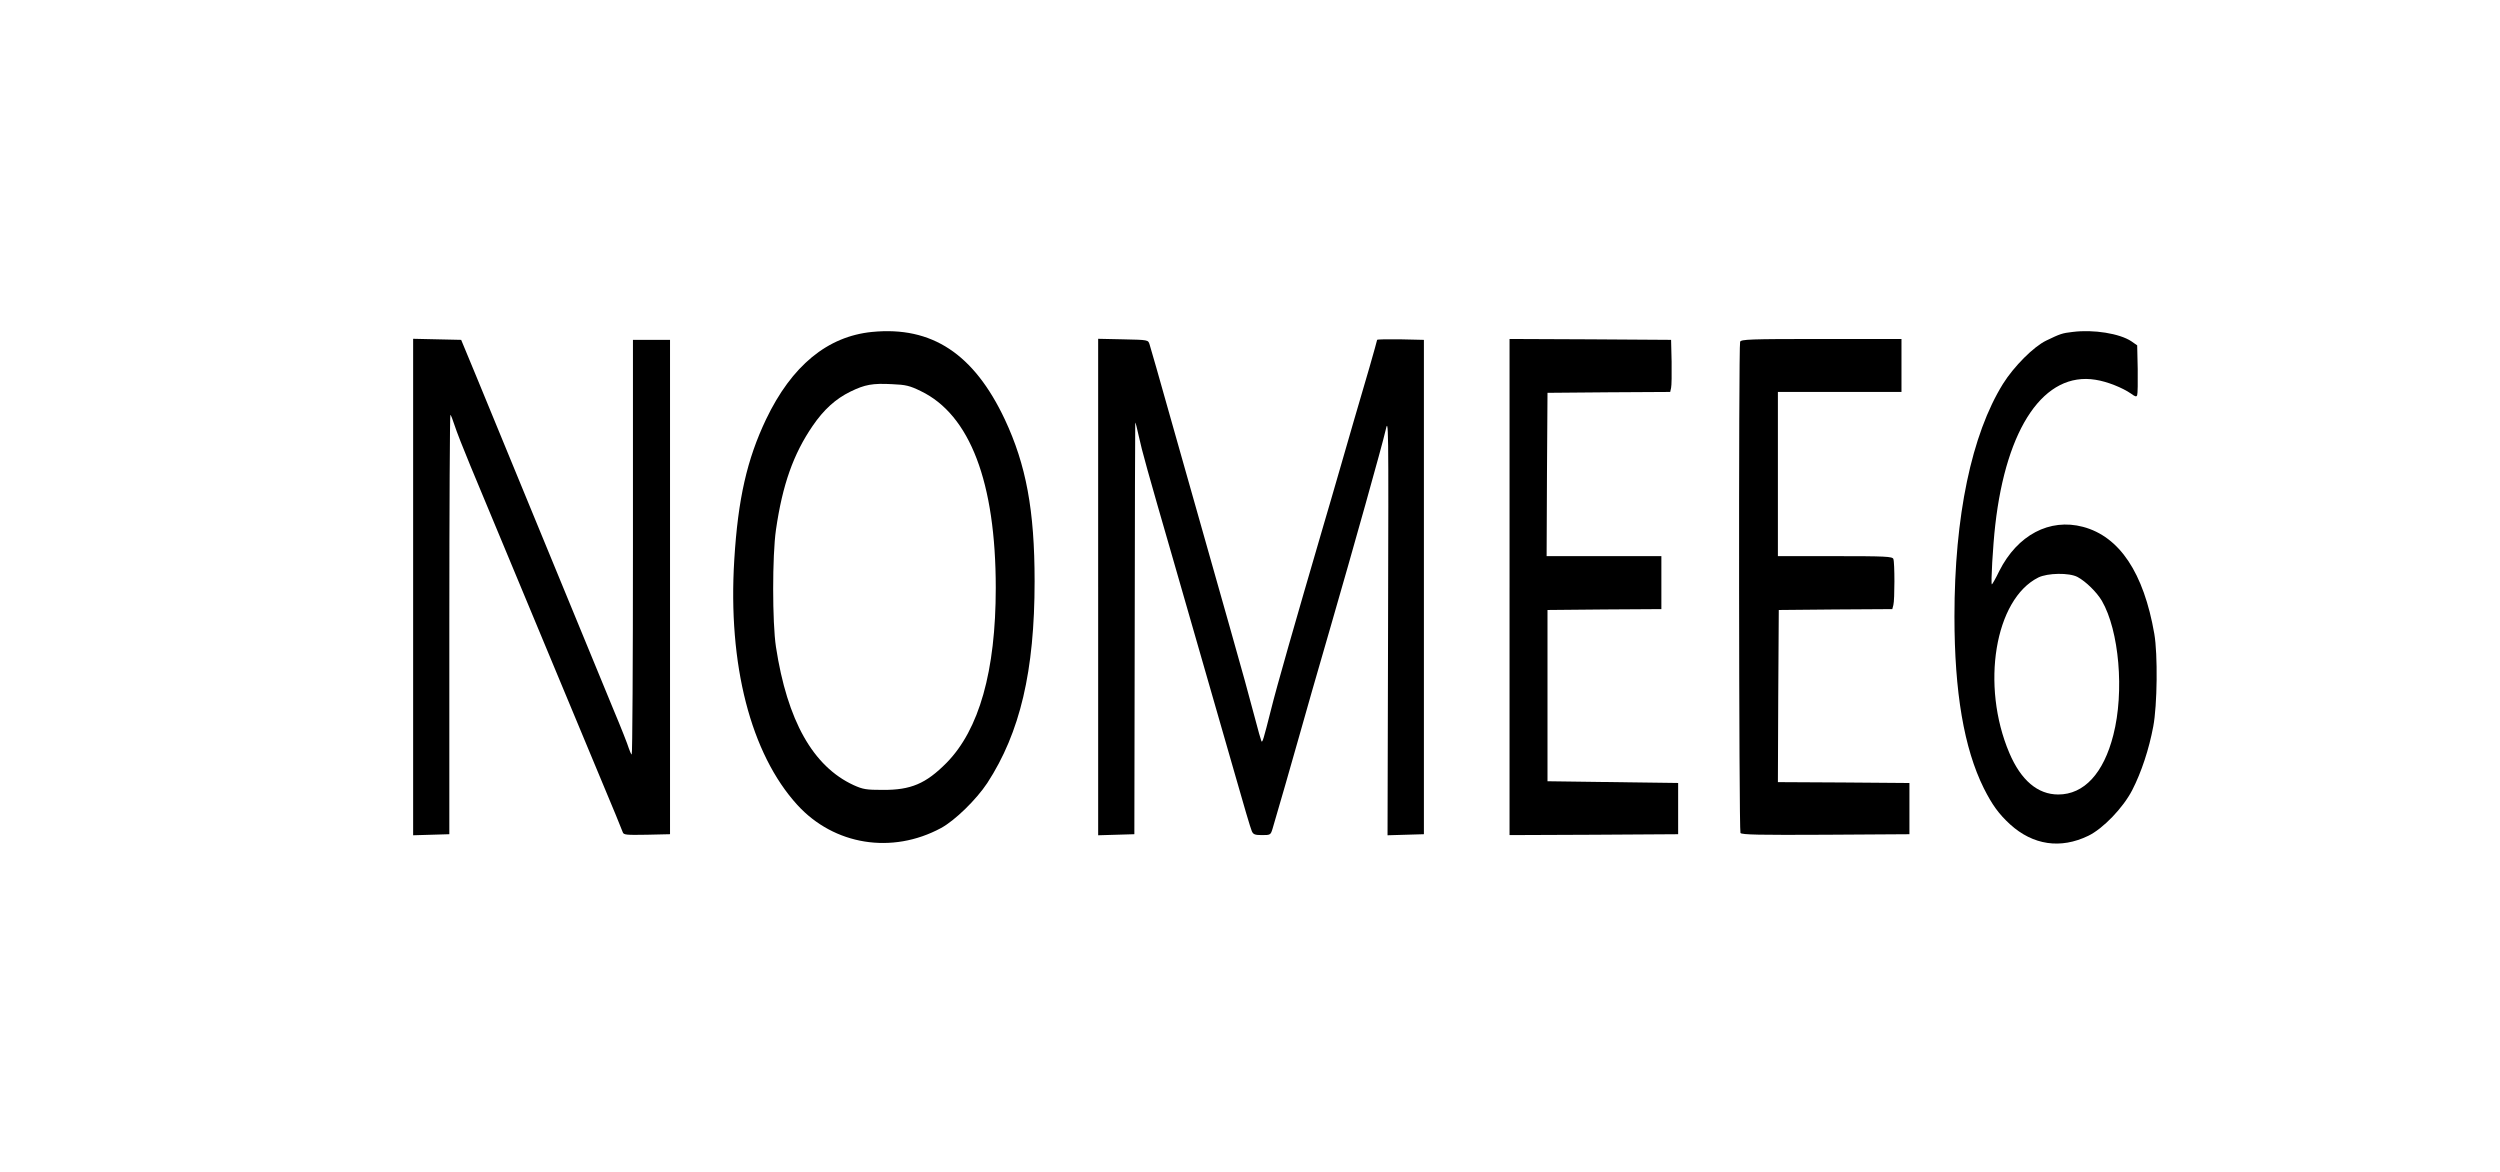 <?xml version="1.0" standalone="no"?>
<!DOCTYPE svg PUBLIC "-//W3C//DTD SVG 20010904//EN"
 "http://www.w3.org/TR/2001/REC-SVG-20010904/DTD/svg10.dtd">
<svg version="1.0" xmlns="http://www.w3.org/2000/svg"
 width="1416pt" height="664pt" viewBox="0 0 1416 664"
 preserveAspectRatio="xMidYMid meet">

<g transform="translate(0,664) scale(0.1,-0.1)"
fill="#000000" stroke="none">
<path d="M4940 4760 c-254 -25 -456 -192 -601 -495 -108 -227 -159 -451 -180
-795 -37 -594 93 -1099 357 -1389 208 -228 536 -281 814 -131 79 43 199 160
262 255 186 286 268 634 268 1143 0 402 -48 659 -169 917 -175 371 -413 528
-751 495z m275 -335 c279 -134 425 -517 425 -1115 0 -471 -94 -803 -279 -991
-117 -118 -202 -154 -361 -153 -93 0 -112 3 -165 27 -230 106 -376 365 -440
783 -21 138 -21 517 0 663 37 256 99 430 208 589 63 92 130 153 214 194 82 40
125 48 237 42 76 -3 100 -9 161 -39z"/>
<path d="M11740 4760 c-61 -7 -71 -11 -150 -49 -71 -34 -183 -146 -245 -245
-178 -287 -275 -750 -275 -1318 0 -428 54 -746 166 -972 48 -95 84 -145 149
-205 130 -118 286 -141 443 -65 83 40 197 158 249 259 52 101 95 232 119 360
23 121 26 409 6 525 -60 346 -197 551 -404 606 -189 50 -371 -46 -474 -250
-20 -42 -40 -76 -42 -76 -7 0 6 223 19 335 63 557 279 871 568 824 66 -10 153
-45 202 -79 23 -17 30 -19 34 -8 3 8 4 74 3 148 l-3 134 -33 23 c-66 44 -214
68 -332 53z m27 -1388 c47 -25 109 -86 138 -135 98 -169 128 -515 65 -760 -55
-217 -166 -337 -312 -337 -116 0 -211 80 -277 235 -163 383 -82 871 164 994
53 26 175 28 222 3z"/>
<path d="M2340 3315 l0 -1406 103 3 102 3 0 1188 c0 653 3 1187 6 1187 3 0 13
-26 23 -57 10 -32 51 -137 91 -233 100 -240 325 -780 485 -1165 73 -176 187
-448 252 -605 66 -157 122 -293 125 -303 5 -16 18 -17 137 -15 l131 3 0 1400
0 1400 -105 0 -105 0 0 -1177 c0 -647 -3 -1174 -7 -1172 -4 3 -11 19 -17 37
-5 18 -43 115 -86 217 -87 210 -262 635 -455 1105 -129 315 -154 375 -323 785
l-85 205 -136 3 -136 3 0 -1406z"/>
<path d="M6220 3315 l0 -1406 103 3 102 3 2 1160 c1 638 2 1165 3 1170 1 6 10
-28 20 -75 18 -84 48 -192 195 -700 172 -597 271 -940 351 -1220 46 -162 88
-305 94 -317 8 -19 17 -23 58 -23 48 0 49 1 60 37 18 59 121 417 152 528 29
105 102 358 175 610 129 445 296 1041 312 1114 18 82 18 65 15 -1103 l-3
-1187 103 3 103 3 0 1400 0 1400 -132 3 c-73 1 -133 0 -133 -3 0 -3 -20 -74
-44 -158 -84 -286 -97 -332 -162 -557 -36 -124 -80 -277 -99 -340 -161 -551
-264 -910 -296 -1040 -44 -174 -48 -185 -54 -179 -2 3 -20 65 -39 139 -19 74
-82 304 -141 510 -140 495 -274 966 -347 1225 -55 197 -90 317 -107 375 -8 25
-8 25 -149 28 l-142 3 0 -1406z"/>
<path d="M8550 3315 l0 -1405 478 2 477 3 0 145 0 145 -370 5 -370 5 0 485 0
485 323 3 322 2 0 150 0 150 -325 0 -325 0 2 463 3 462 347 3 348 2 5 23 c3
12 4 78 3 147 l-3 125 -457 3 -458 2 0 -1405z"/>
<path d="M9856 4704 c-9 -24 -7 -2767 2 -2782 7 -10 110 -12 483 -10 l474 3 0
145 0 145 -373 3 -372 2 2 488 3 487 321 3 322 2 6 23 c8 29 8 241 0 261 -5
14 -44 16 -330 16 l-324 0 0 465 0 465 350 0 350 0 0 150 0 150 -454 0 c-405
0 -455 -2 -460 -16z"/>
</g>
</svg>
